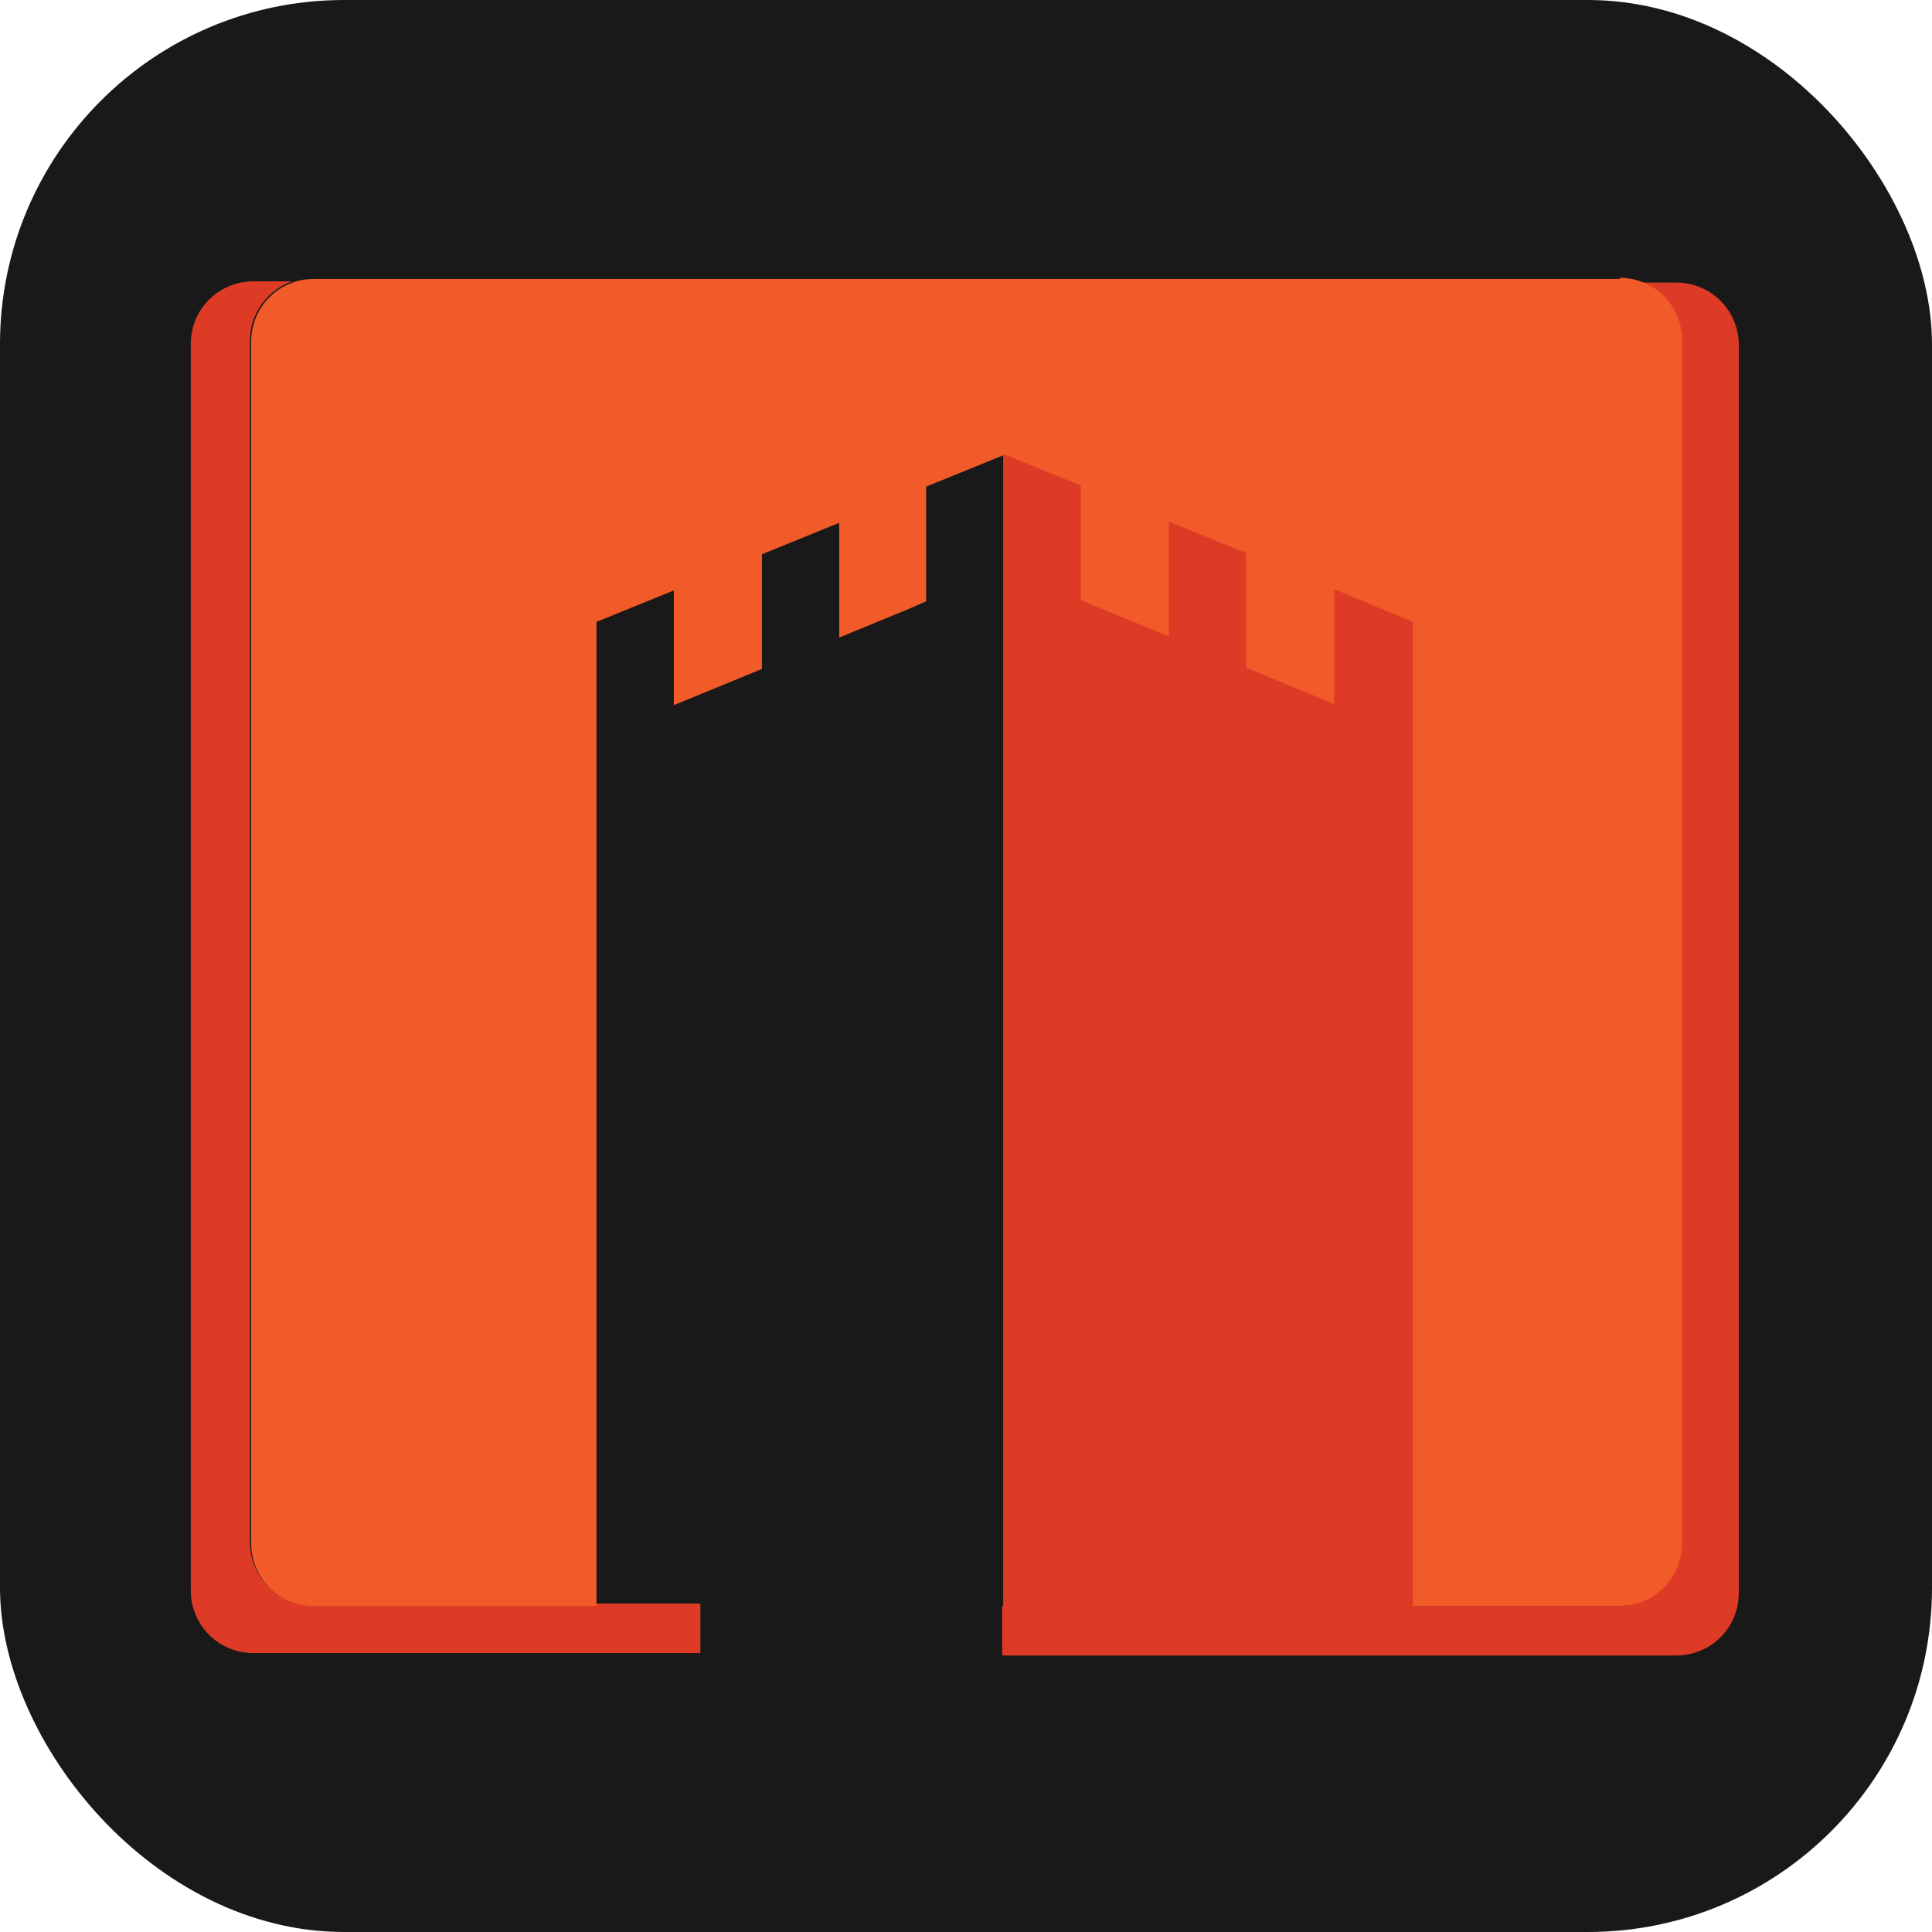 <?xml version="1.0" encoding="UTF-8"?>
<svg id="Layer_2" data-name="Layer 2" xmlns="http://www.w3.org/2000/svg" viewBox="0 0 16 16">
  <defs>
    <style>
      .cls-1 {
        fill: #f15a29;
      }

      .cls-1, .cls-2, .cls-3 {
        stroke-width: 0px;
      }

      .cls-2 {
        fill: #de3b26;
      }

      .cls-3 {
        fill: #191919;
      }
    </style>
  </defs>
  <g id="Layer_2-2" data-name="Layer 2">
    <g>
      <rect class="cls-3" width="16" height="16" rx="2.85" ry="2.85"/>
      <g>
        <path class="cls-2" d="M13.89,2.34h-.32c.2.07.35.26.35.49v9.95c0,.29-.23.52-.52.52h-5.1v.41h5.58c.29,0,.52-.23.52-.52V2.86c0-.29-.23-.52-.52-.52h0Z"/>
        <path class="cls-2" d="M2.59,13.29c-.29,0-.52-.23-.52-.52V2.82c0-.23.15-.42.35-.49h-.32c-.29,0-.52.23-.52.52v10.32c0,.29.23.52.52.52h3.7v-.41h-3.22,0Z"/>
        <path class="cls-2" d="M9.96,7.5c-.26-.27-.53-.53-.79-.8v-1.65h0s-.85,0-.85,0v8.65h2.5v-6.42c-.29-.38-.57-.77-.86-1.15v1.38h0Z"/>
        <path class="cls-1" d="M13.42,2.31H2.6c-.29,0-.52.23-.52.52v9.95c0,.29.23.52.52.52h2.34V5.15l.64-.26v.95l.73-.3v-.95l.64-.26v.95l.51-.21s.03-.01.05-.02l.16-.07v-.95l.64-.26v9.53h5.1c.29,0,.52-.23.52-.52V2.82c0-.29-.23-.52-.52-.52h0Z"/>
        <polygon class="cls-2" points="11.7 13.5 11.7 6.1 11.7 5.15 11.05 4.88 11.05 5.83 10.32 5.53 10.32 4.58 9.68 4.32 9.68 5.27 8.95 4.97 8.95 4.02 8.31 3.76 8.31 4.71 8.31 13.5 11.7 13.5"/>
      </g>
    </g>
  </g>
</svg>